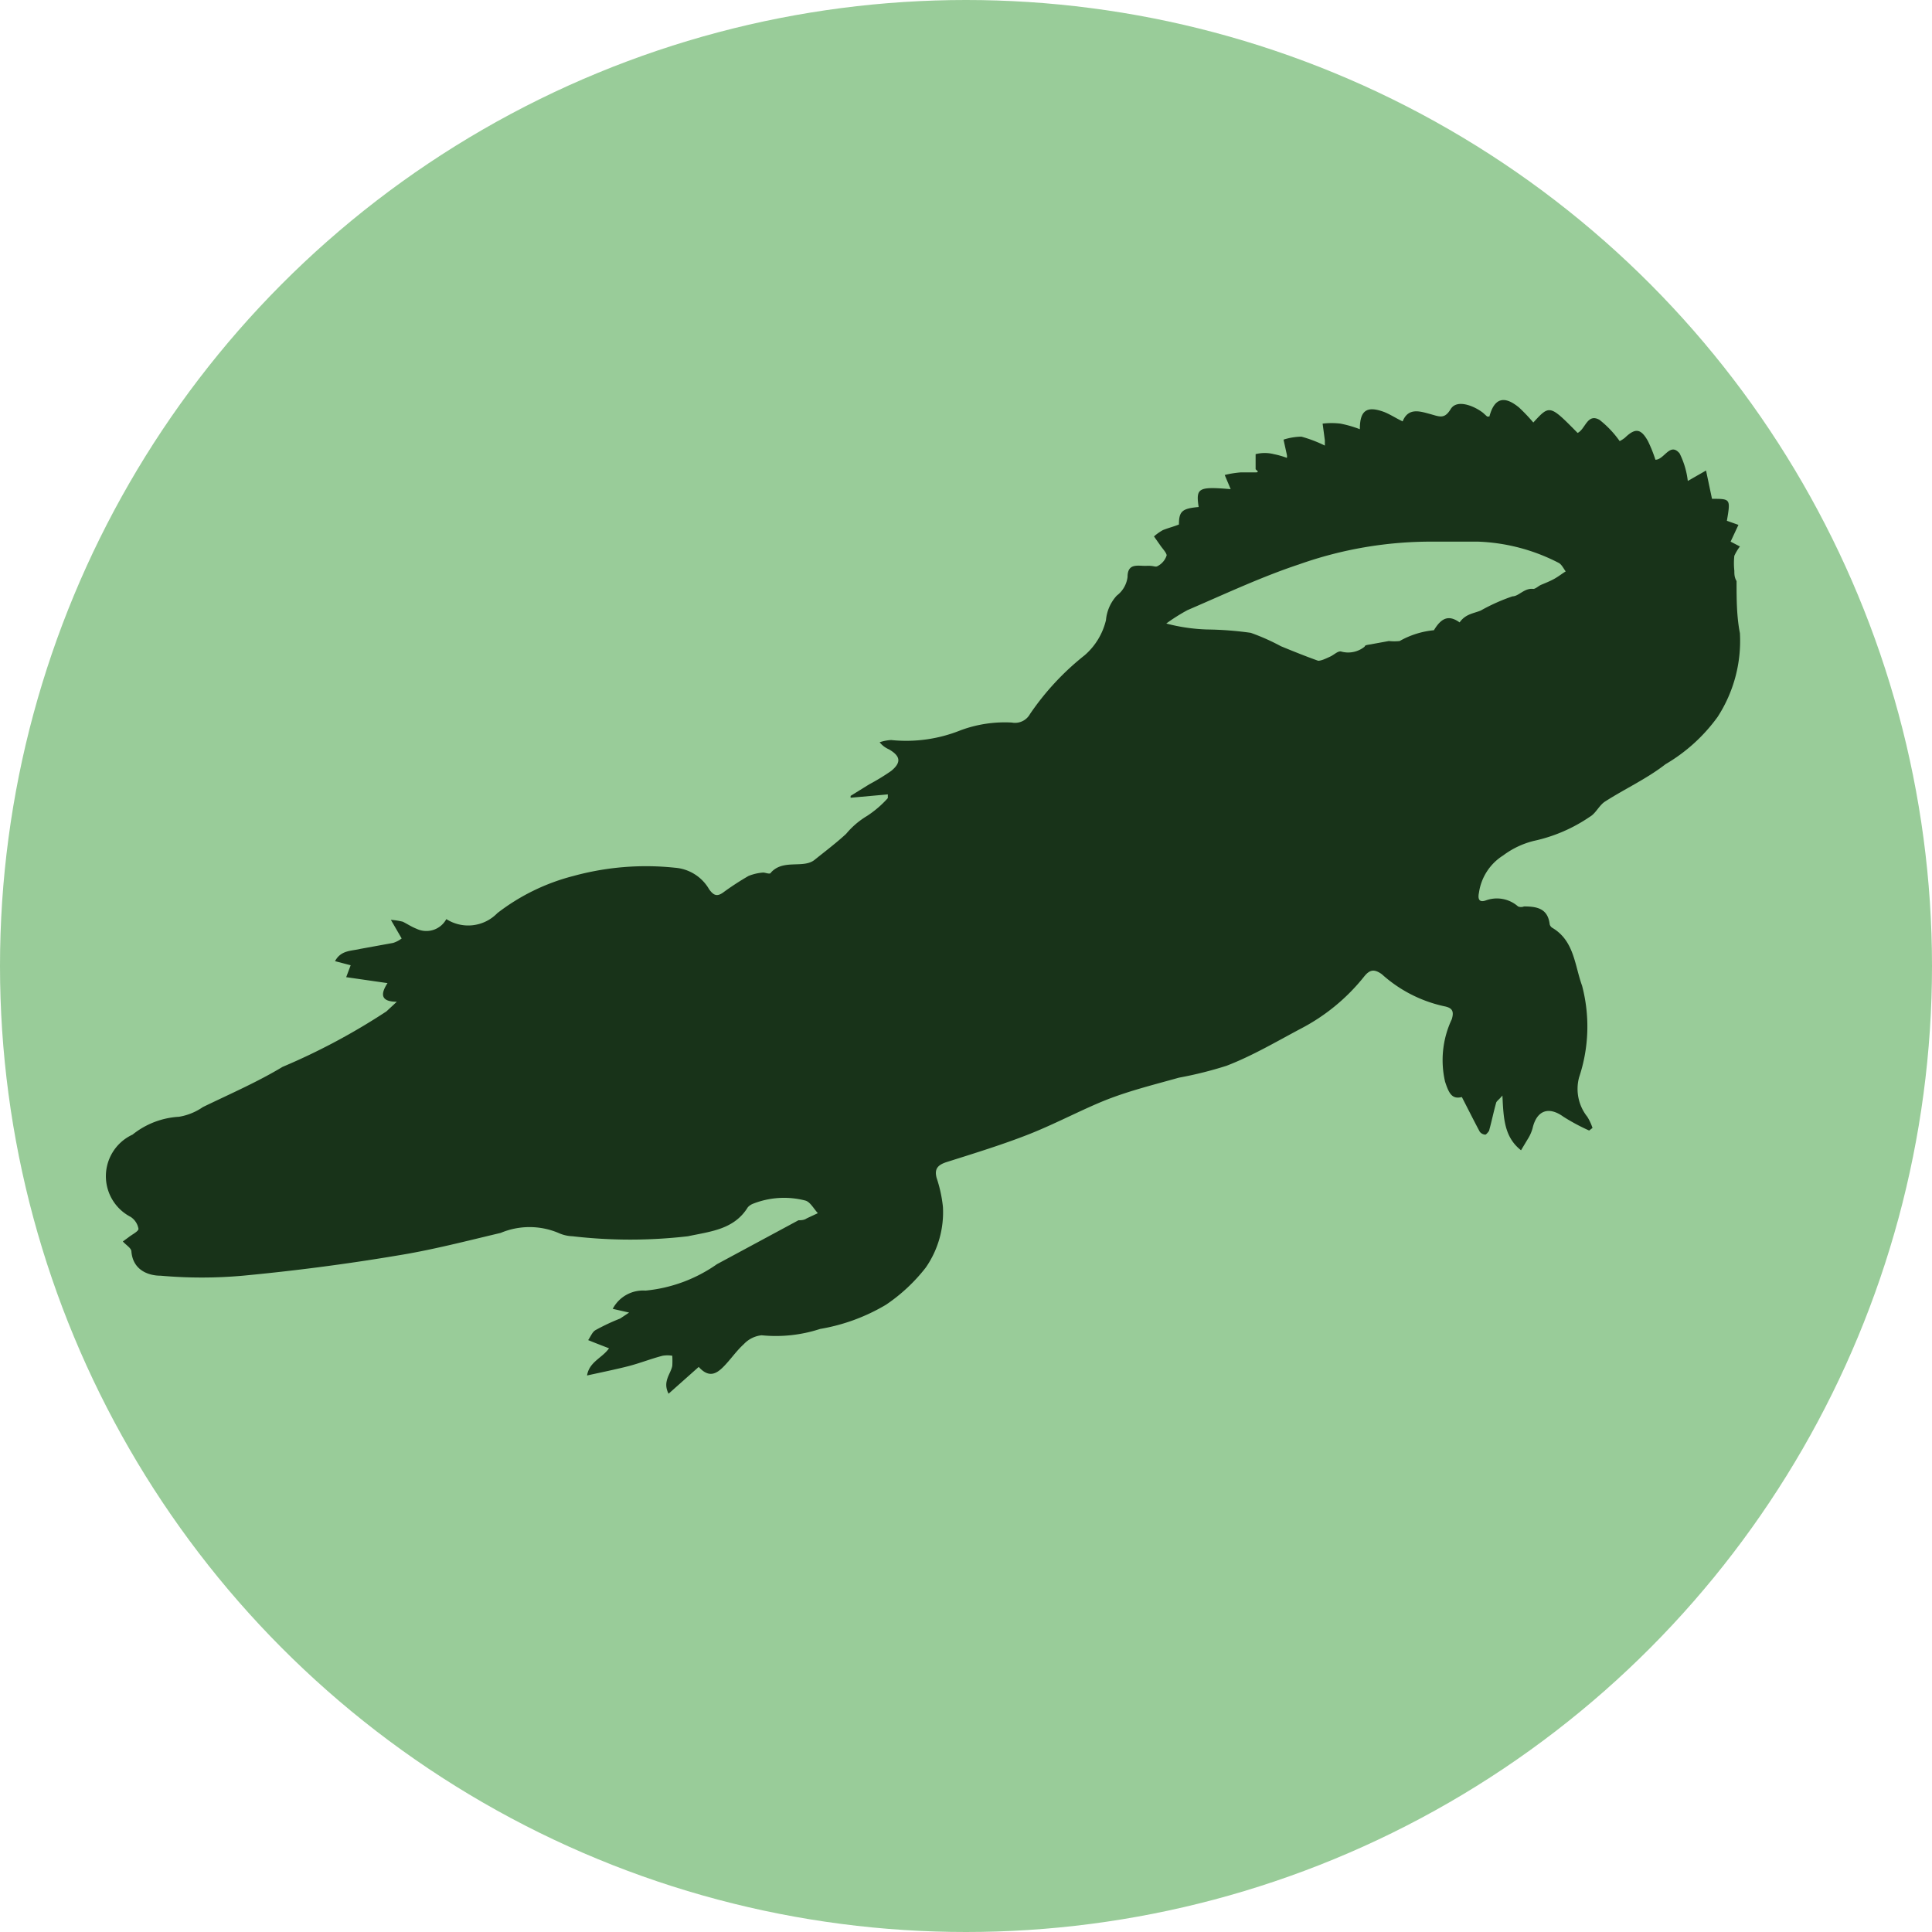 <svg xmlns="http://www.w3.org/2000/svg" viewBox="0 0 51.9 51.9"><defs><style>.cls-1{fill:#9c9;}.cls-2{fill:#183319;}</style></defs><title>alligator</title><g id="Layer_2" data-name="Layer 2"><g id="alligator"><circle class="cls-1" cx="25.95" cy="25.95" r="25.95"/><path class="cls-2" d="M31.67,14.09c0-.36.09-.43.53-.47-.08-.52,0-.55.86-.48l-.16-.38a2.55,2.55,0,0,1,.43-.07c.13,0,.27,0,.4,0s0-.07,0-.09,0-.38,0-.4a1,1,0,0,1,.49,0,2.3,2.3,0,0,1,.35.1.2.2,0,0,0,0-.08l-.09-.41a1.66,1.66,0,0,1,.48-.08,3.51,3.51,0,0,1,.63.24c0-.06,0-.1,0-.14l-.06-.45a2,2,0,0,1,.48,0,3.1,3.1,0,0,1,.52.15c0-.5.18-.64.66-.46.17.07.32.17.49.25.15-.38.47-.27.73-.2s.39.15.56-.13.64-.08.87.1l.11.1s.06,0,.06,0c.13-.49.39-.58.8-.24a4.83,4.83,0,0,1,.38.4c.44-.48.44-.48,1.19.28.21-.1.26-.54.59-.35a2.71,2.71,0,0,1,.54.57.85.85,0,0,0,.14-.09c.28-.27.43-.25.62.09a3.72,3.72,0,0,1,.2.5c.24,0,.39-.48.65-.17a2.24,2.24,0,0,1,.22.74l.49-.28.16.76c.5,0,.5,0,.4.59l.31.11-.21.45.25.13a1.38,1.38,0,0,0-.15.25,1.83,1.83,0,0,0,0,.4c0,.09,0,.18.06.28,0,.47,0,.94.09,1.4a3.75,3.75,0,0,1-.6,2.25,4.58,4.58,0,0,1-1.4,1.27c-.5.39-1.09.66-1.62,1-.16.1-.25.32-.41.41a4.25,4.25,0,0,1-1.51.65,2.29,2.29,0,0,0-.82.39,1.42,1.42,0,0,0-.65,1q-.06.29.18.21a.86.86,0,0,1,.87.16.21.21,0,0,0,.16,0c.36,0,.64.06.69.48a.16.16,0,0,0,.08.1c.58.35.59,1,.79,1.55a4.3,4.3,0,0,1-.08,2.46A1.2,1.2,0,0,0,42.64,30a1.38,1.38,0,0,1,.14.3l-.09.07A5.44,5.44,0,0,1,42,30c-.4-.29-.72-.17-.83.31a1.08,1.08,0,0,1-.13.29l-.18.3c-.46-.36-.47-.88-.5-1.47-.1.12-.16.15-.17.2-.07.25-.12.5-.19.75,0,0-.07.1-.1.1a.2.2,0,0,1-.15-.08c-.16-.3-.31-.6-.48-.93-.27.07-.35-.11-.45-.41A2.57,2.57,0,0,1,39,27.38c.07-.23,0-.31-.21-.35a3.66,3.66,0,0,1-1.67-.86c-.21-.15-.33-.12-.48.07a5.3,5.3,0,0,1-1.69,1.39c-.66.35-1.3.73-2,1a10.41,10.41,0,0,1-1.28.32c-.64.18-1.29.34-1.91.58s-1.37.64-2.07.92-1.51.53-2.27.77c-.24.08-.32.19-.26.42a3.63,3.63,0,0,1,.17.78,2.6,2.6,0,0,1-.46,1.63,4.63,4.63,0,0,1-1.07,1,5.13,5.13,0,0,1-1.77.65,3.82,3.82,0,0,1-1.57.17.76.76,0,0,0-.48.24c-.2.18-.36.42-.55.61s-.39.3-.66,0l-.81.72c-.17-.33.06-.53.1-.75a2.51,2.51,0,0,0,0-.27.78.78,0,0,0-.26,0c-.31.08-.61.2-.92.28s-.7.16-1.11.25c.06-.37.41-.47.59-.73L16,36.08,15.8,36c.07-.1.11-.22.2-.27a5.65,5.65,0,0,1,.66-.31l.24-.16-.44-.1a.92.92,0,0,1,.88-.49,4,4,0,0,0,1.92-.71l2.19-1.18c.06,0,.15,0,.22-.05l.3-.14c-.11-.12-.21-.31-.34-.34a2.27,2.27,0,0,0-1.41.09.38.38,0,0,0-.13.09c-.37.6-1,.65-1.61.78a13.4,13.4,0,0,1-3.1,0,1,1,0,0,1-.38-.09,2,2,0,0,0-1.55,0c-.93.22-1.85.46-2.79.61-1.37.23-2.76.41-4.14.54a12.43,12.43,0,0,1-2.2,0c-.35,0-.75-.16-.79-.65,0-.09-.14-.17-.23-.27l.15-.11c.1-.08.27-.16.27-.23a.48.48,0,0,0-.21-.32,1.23,1.23,0,0,1,.05-2.21A2.19,2.19,0,0,1,4.81,30a1.58,1.58,0,0,0,.64-.26c.72-.35,1.46-.67,2.14-1.08a17.37,17.37,0,0,0,2.79-1.49l.28-.26c-.44,0-.44-.21-.25-.5L9.3,26.25l.12-.32L9,25.82c.16-.3.44-.27.68-.33l.88-.16a.73.73,0,0,0,.23-.12l-.29-.5a2,2,0,0,1,.32.05c.12.06.24.14.37.19a.61.61,0,0,0,.8-.26,1.09,1.09,0,0,0,1.37-.16,5.62,5.62,0,0,1,2.05-1,7.37,7.37,0,0,1,2.72-.22,1.16,1.16,0,0,1,.92.58c.11.15.2.21.37.09a7.4,7.4,0,0,1,.69-.45,1.3,1.3,0,0,1,.39-.09c.07,0,.19.06.21,0,.33-.37.87-.1,1.17-.34s.59-.46.85-.7a2.19,2.19,0,0,1,.56-.48,2.8,2.8,0,0,0,.56-.48l0-.1-1,.09,0-.05.5-.31a5.8,5.8,0,0,0,.59-.36c.28-.23.25-.4-.06-.58a.66.66,0,0,1-.25-.19,1.13,1.13,0,0,1,.31-.06,3.92,3.92,0,0,0,1.86-.26,3.41,3.41,0,0,1,1.38-.21.46.46,0,0,0,.49-.23,7.12,7.12,0,0,1,1.47-1.58,1.8,1.8,0,0,0,.57-.94A1.12,1.12,0,0,1,30,16a.74.74,0,0,0,.29-.5c0-.39.29-.29.51-.3s.23.05.31,0a.49.49,0,0,0,.23-.28c0-.06-.09-.16-.15-.24L31,14.41a1.31,1.31,0,0,1,.24-.17C31.39,14.18,31.52,14.15,31.67,14.09Zm7.54,2.63c.16-.23.38-.24.57-.32a5.08,5.08,0,0,1,.85-.38c.17,0,.32-.23.56-.2.06,0,.14-.08.21-.11s.25-.1.37-.17.19-.13.29-.19c-.06-.08-.11-.19-.19-.23a5.11,5.11,0,0,0-2.17-.57c-.4,0-.81,0-1.22,0a10.61,10.61,0,0,0-3.58.61c-1,.33-2,.8-3,1.23a4.94,4.94,0,0,0-.57.36,4.87,4.87,0,0,0,1.1.16,9.08,9.08,0,0,1,1.17.09,5.74,5.74,0,0,1,.81.36c.34.14.69.28,1,.39.09,0,.21-.06.32-.11s.2-.15.29-.14a.7.7,0,0,0,.64-.13c0-.05.13-.05.21-.07l.44-.08a1.35,1.35,0,0,0,.29,0,2.31,2.31,0,0,1,.92-.29,0,0,0,0,0,0,0C38.73,16.58,38.93,16.52,39.21,16.72Z"/></g></g></svg>
